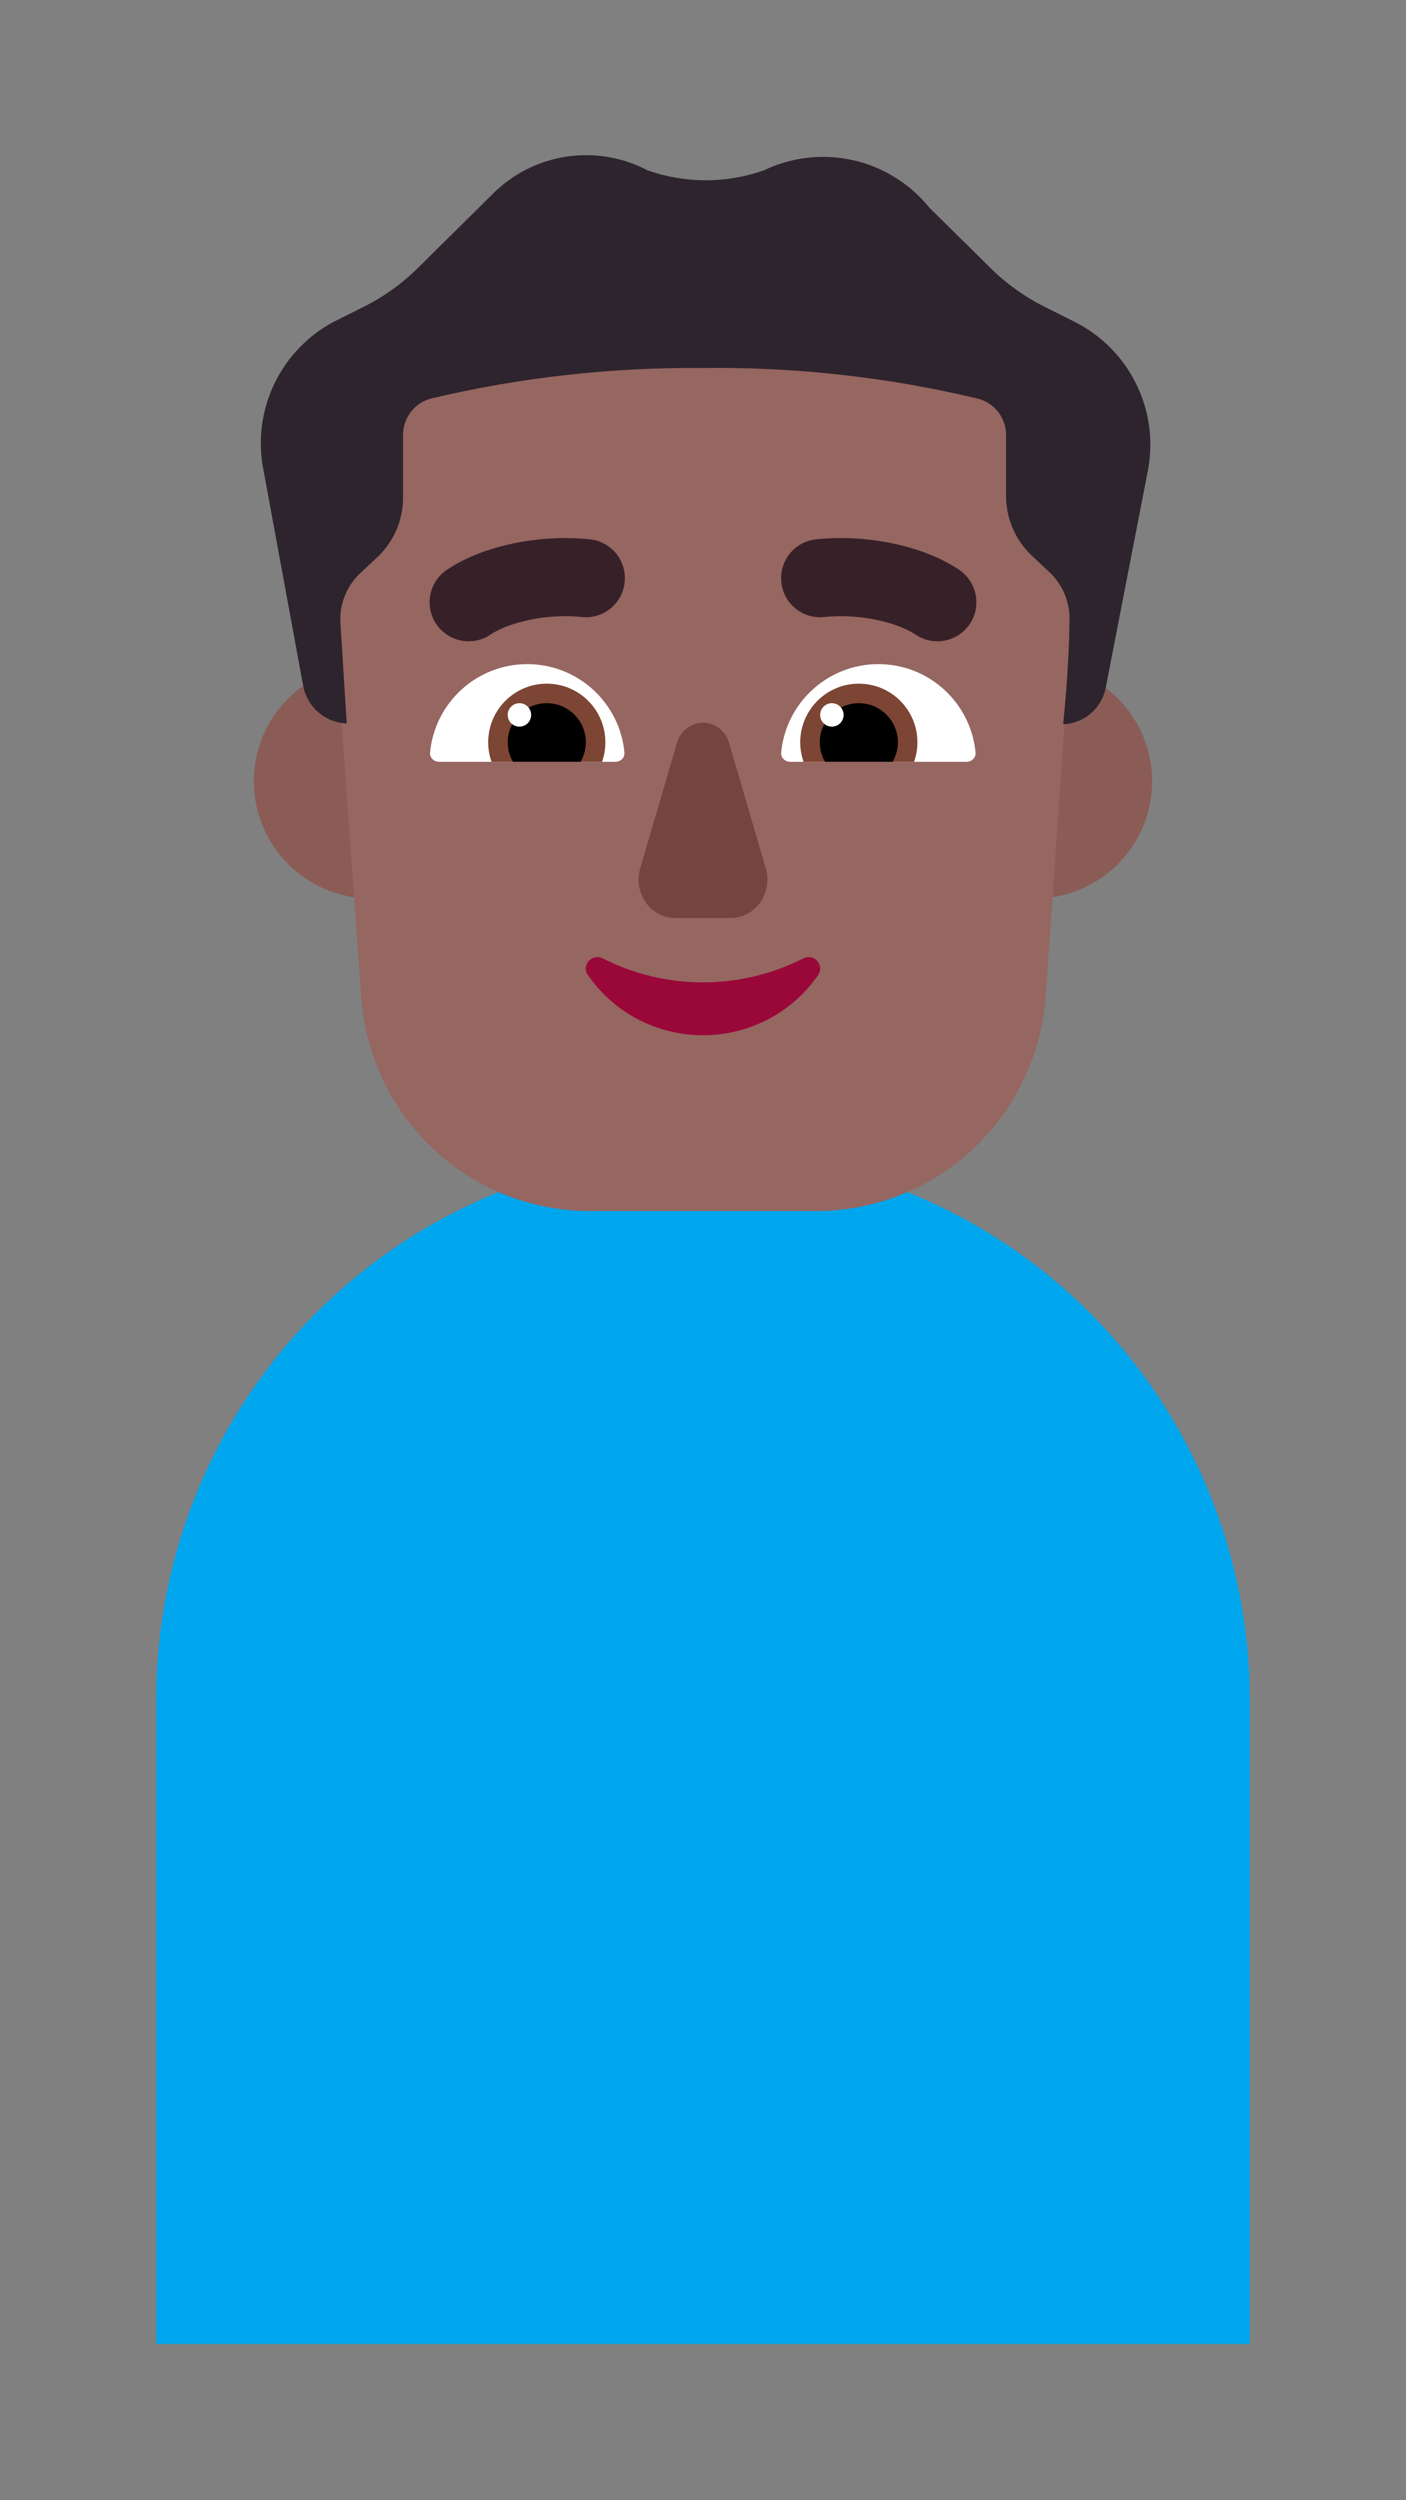<svg width="18" height="32" viewBox="0 0 18 32" fill="none" xmlns="http://www.w3.org/2000/svg">
<rect x="0" y="0" width="18" height="32" fill="#808080" stroke="none"/>
<path d="M16 30H2C2 30 2 22.308 2 21.75C2 19.893 2.737 18.113 4.05 16.8C5.363 15.488 7.143 14.75 9 14.75C10.857 14.75 12.637 15.488 13.95 16.8C15.262 18.113 16 19.893 16 21.75V30Z" fill="#00A6ED"/>
<path d="M13.76 4.12L13.38 3.93C13.109 3.795 12.862 3.616 12.65 3.4L11.9 2.66C11.652 2.353 11.308 2.138 10.924 2.051C10.539 1.964 10.136 2.009 9.78 2.18C9.298 2.35 8.772 2.35 8.29 2.18C7.967 2.01 7.597 1.95 7.237 2.007C6.876 2.065 6.544 2.238 6.29 2.5L5.38 3.4C5.168 3.616 4.921 3.795 4.65 3.93L4.27 4.12C3.939 4.297 3.674 4.574 3.512 4.912C3.35 5.251 3.3 5.632 3.37 6L3.88 8.77C3.903 8.904 3.946 10 4.048 10.089C4.15 10.178 4.415 10.235 4.415 10.235L13.585 10.245C13.585 10.245 13.873 10.213 13.973 10.123C14.073 10.034 14.139 8.913 14.16 8.78L14.7 6C14.766 5.627 14.711 5.243 14.541 4.904C14.372 4.566 14.098 4.291 13.76 4.12Z" fill="#2D242D"/>
<path d="M13.668 8.559C13.645 8.932 13.61 9.27 13.61 9.27C13.744 9.265 13.873 9.213 13.973 9.124C14.067 9.04 14.131 8.927 14.156 8.804C14.517 9.078 14.75 9.512 14.75 10C14.75 10.828 14.078 11.5 13.25 11.5C12.422 11.5 11.75 10.828 11.75 10C11.75 9.172 12.422 8.5 13.25 8.5C13.395 8.5 13.536 8.521 13.668 8.559ZM3.881 8.777C3.905 8.908 3.973 9.027 4.073 9.114C4.175 9.204 4.305 9.255 4.44 9.26C4.44 9.26 4.418 8.915 4.394 8.542C4.508 8.515 4.627 8.5 4.75 8.5C5.578 8.5 6.25 9.172 6.25 10C6.25 10.828 5.578 11.5 4.75 11.5C3.922 11.5 3.25 10.828 3.25 10C3.25 9.495 3.499 9.049 3.881 8.777Z" fill="#8B5C56"/>
<path d="M4.373 9.254C4.395 9.257 4.417 9.259 4.44 9.26C4.44 9.26 4.39 8.48 4.36 8C4.348 7.871 4.367 7.741 4.416 7.621C4.465 7.501 4.542 7.394 4.64 7.31L4.8 7.16C4.914 7.06 5.005 6.937 5.068 6.799C5.13 6.661 5.161 6.511 5.16 6.36V5.57C5.159 5.463 5.194 5.358 5.259 5.273C5.324 5.188 5.416 5.127 5.52 5.1C6.66 4.83 7.828 4.699 9 4.71C10.182 4.695 11.361 4.826 12.51 5.1C12.616 5.125 12.71 5.185 12.777 5.27C12.844 5.356 12.881 5.461 12.88 5.57V6.34C12.879 6.491 12.91 6.641 12.973 6.779C13.035 6.917 13.126 7.04 13.24 7.14L13.41 7.3C13.508 7.385 13.584 7.491 13.633 7.611C13.681 7.731 13.701 7.861 13.69 7.99C13.69 8.49 13.61 9.27 13.61 9.27C13.616 9.27 13.623 9.269 13.629 9.269L13.386 12.758C13.331 13.502 12.999 14.197 12.457 14.705C11.915 15.213 11.203 15.497 10.462 15.5H7.538C6.798 15.497 6.087 15.213 5.547 14.704C5.007 14.196 4.677 13.501 4.624 12.758L4.373 9.254Z" fill="#966661"/>
<path d="M9.01 12.573C8.556 12.575 8.108 12.468 7.706 12.261C7.677 12.25 7.646 12.247 7.616 12.254C7.586 12.26 7.559 12.276 7.538 12.298C7.518 12.32 7.505 12.349 7.501 12.379C7.497 12.409 7.503 12.439 7.518 12.466C7.68 12.707 7.901 12.905 8.159 13.042C8.418 13.178 8.707 13.25 9 13.25C9.293 13.25 9.582 13.178 9.841 13.042C10.1 12.905 10.32 12.707 10.482 12.466C10.497 12.439 10.503 12.409 10.499 12.379C10.495 12.349 10.482 12.32 10.462 12.298C10.441 12.276 10.414 12.26 10.384 12.254C10.354 12.247 10.322 12.25 10.294 12.261C9.898 12.465 9.457 12.572 9.01 12.573Z" fill="#990838"/>
<path d="M8.66 9.53L8.2 11.101C8.176 11.176 8.169 11.256 8.181 11.335C8.193 11.413 8.223 11.487 8.268 11.551C8.313 11.615 8.372 11.666 8.441 11.701C8.509 11.736 8.584 11.752 8.66 11.75H9.35C9.425 11.751 9.499 11.732 9.566 11.697C9.633 11.662 9.691 11.61 9.735 11.547C9.779 11.483 9.808 11.409 9.819 11.332C9.831 11.254 9.824 11.175 9.8 11.101L9.34 9.53C9.321 9.45 9.278 9.379 9.216 9.328C9.155 9.278 9.078 9.25 9 9.25C8.922 9.25 8.846 9.278 8.784 9.328C8.722 9.379 8.679 9.45 8.66 9.53Z" fill="#75443E"/>
<path d="M7.994 9.63C8.001 9.696 7.946 9.75 7.88 9.75H5.62C5.554 9.75 5.499 9.696 5.506 9.63C5.566 8.996 6.1 8.5 6.75 8.5C7.4 8.5 7.934 8.996 7.994 9.63ZM10.001 9.63C9.994 9.696 10.049 9.75 10.115 9.75H12.375C12.441 9.75 12.495 9.696 12.489 9.63C12.429 8.996 11.895 8.5 11.245 8.5C10.595 8.5 10.061 8.996 10.001 9.63Z" fill="white"/>
<path d="M7.75 9.5C7.75 9.588 7.735 9.672 7.707 9.75H6.293C6.265 9.672 6.25 9.588 6.25 9.5C6.25 9.086 6.586 8.75 7 8.75C7.414 8.75 7.75 9.086 7.75 9.5ZM10.245 9.5C10.245 9.588 10.26 9.672 10.287 9.75H11.702C11.73 9.672 11.745 9.588 11.745 9.5C11.745 9.086 11.409 8.75 10.995 8.75C10.581 8.75 10.245 9.086 10.245 9.5Z" fill="#7D4533"/>
<path d="M7.5 9.5C7.5 9.591 7.476 9.676 7.433 9.75H6.567C6.524 9.676 6.5 9.591 6.5 9.5C6.5 9.224 6.724 9 7 9C7.276 9 7.5 9.224 7.5 9.5ZM10.495 9.5C10.495 9.591 10.519 9.676 10.562 9.75H11.428C11.47 9.676 11.495 9.591 11.495 9.5C11.495 9.224 11.271 9 10.995 9C10.719 9 10.495 9.224 10.495 9.5Z" fill="black"/>
<path d="M6.8 9.15C6.8 9.233 6.733 9.3 6.65 9.3C6.567 9.3 6.5 9.233 6.5 9.15C6.5 9.067 6.567 9 6.65 9C6.733 9 6.8 9.067 6.8 9.15ZM10.8 9.15C10.8 9.233 10.733 9.3 10.65 9.3C10.567 9.3 10.5 9.233 10.5 9.15C10.5 9.067 10.567 9 10.65 9C10.733 9 10.8 9.067 10.8 9.15Z" fill="white"/>
<path d="M6.279 8.122C6.512 7.966 6.996 7.849 7.447 7.897C7.722 7.927 7.968 7.728 7.997 7.453C8.026 7.178 7.828 6.932 7.553 6.903C6.927 6.836 6.192 6.975 5.721 7.293C5.492 7.447 5.431 7.758 5.585 7.987C5.74 8.216 6.05 8.277 6.279 8.122ZM11.721 8.122C11.488 7.966 11.004 7.849 10.553 7.897C10.278 7.927 10.032 7.728 10.003 7.453C9.974 7.178 10.172 6.932 10.447 6.903C11.073 6.836 11.808 6.975 12.279 7.293C12.508 7.447 12.569 7.758 12.415 7.987C12.26 8.216 11.95 8.277 11.721 8.122Z" fill="#372128"/>
</svg>
